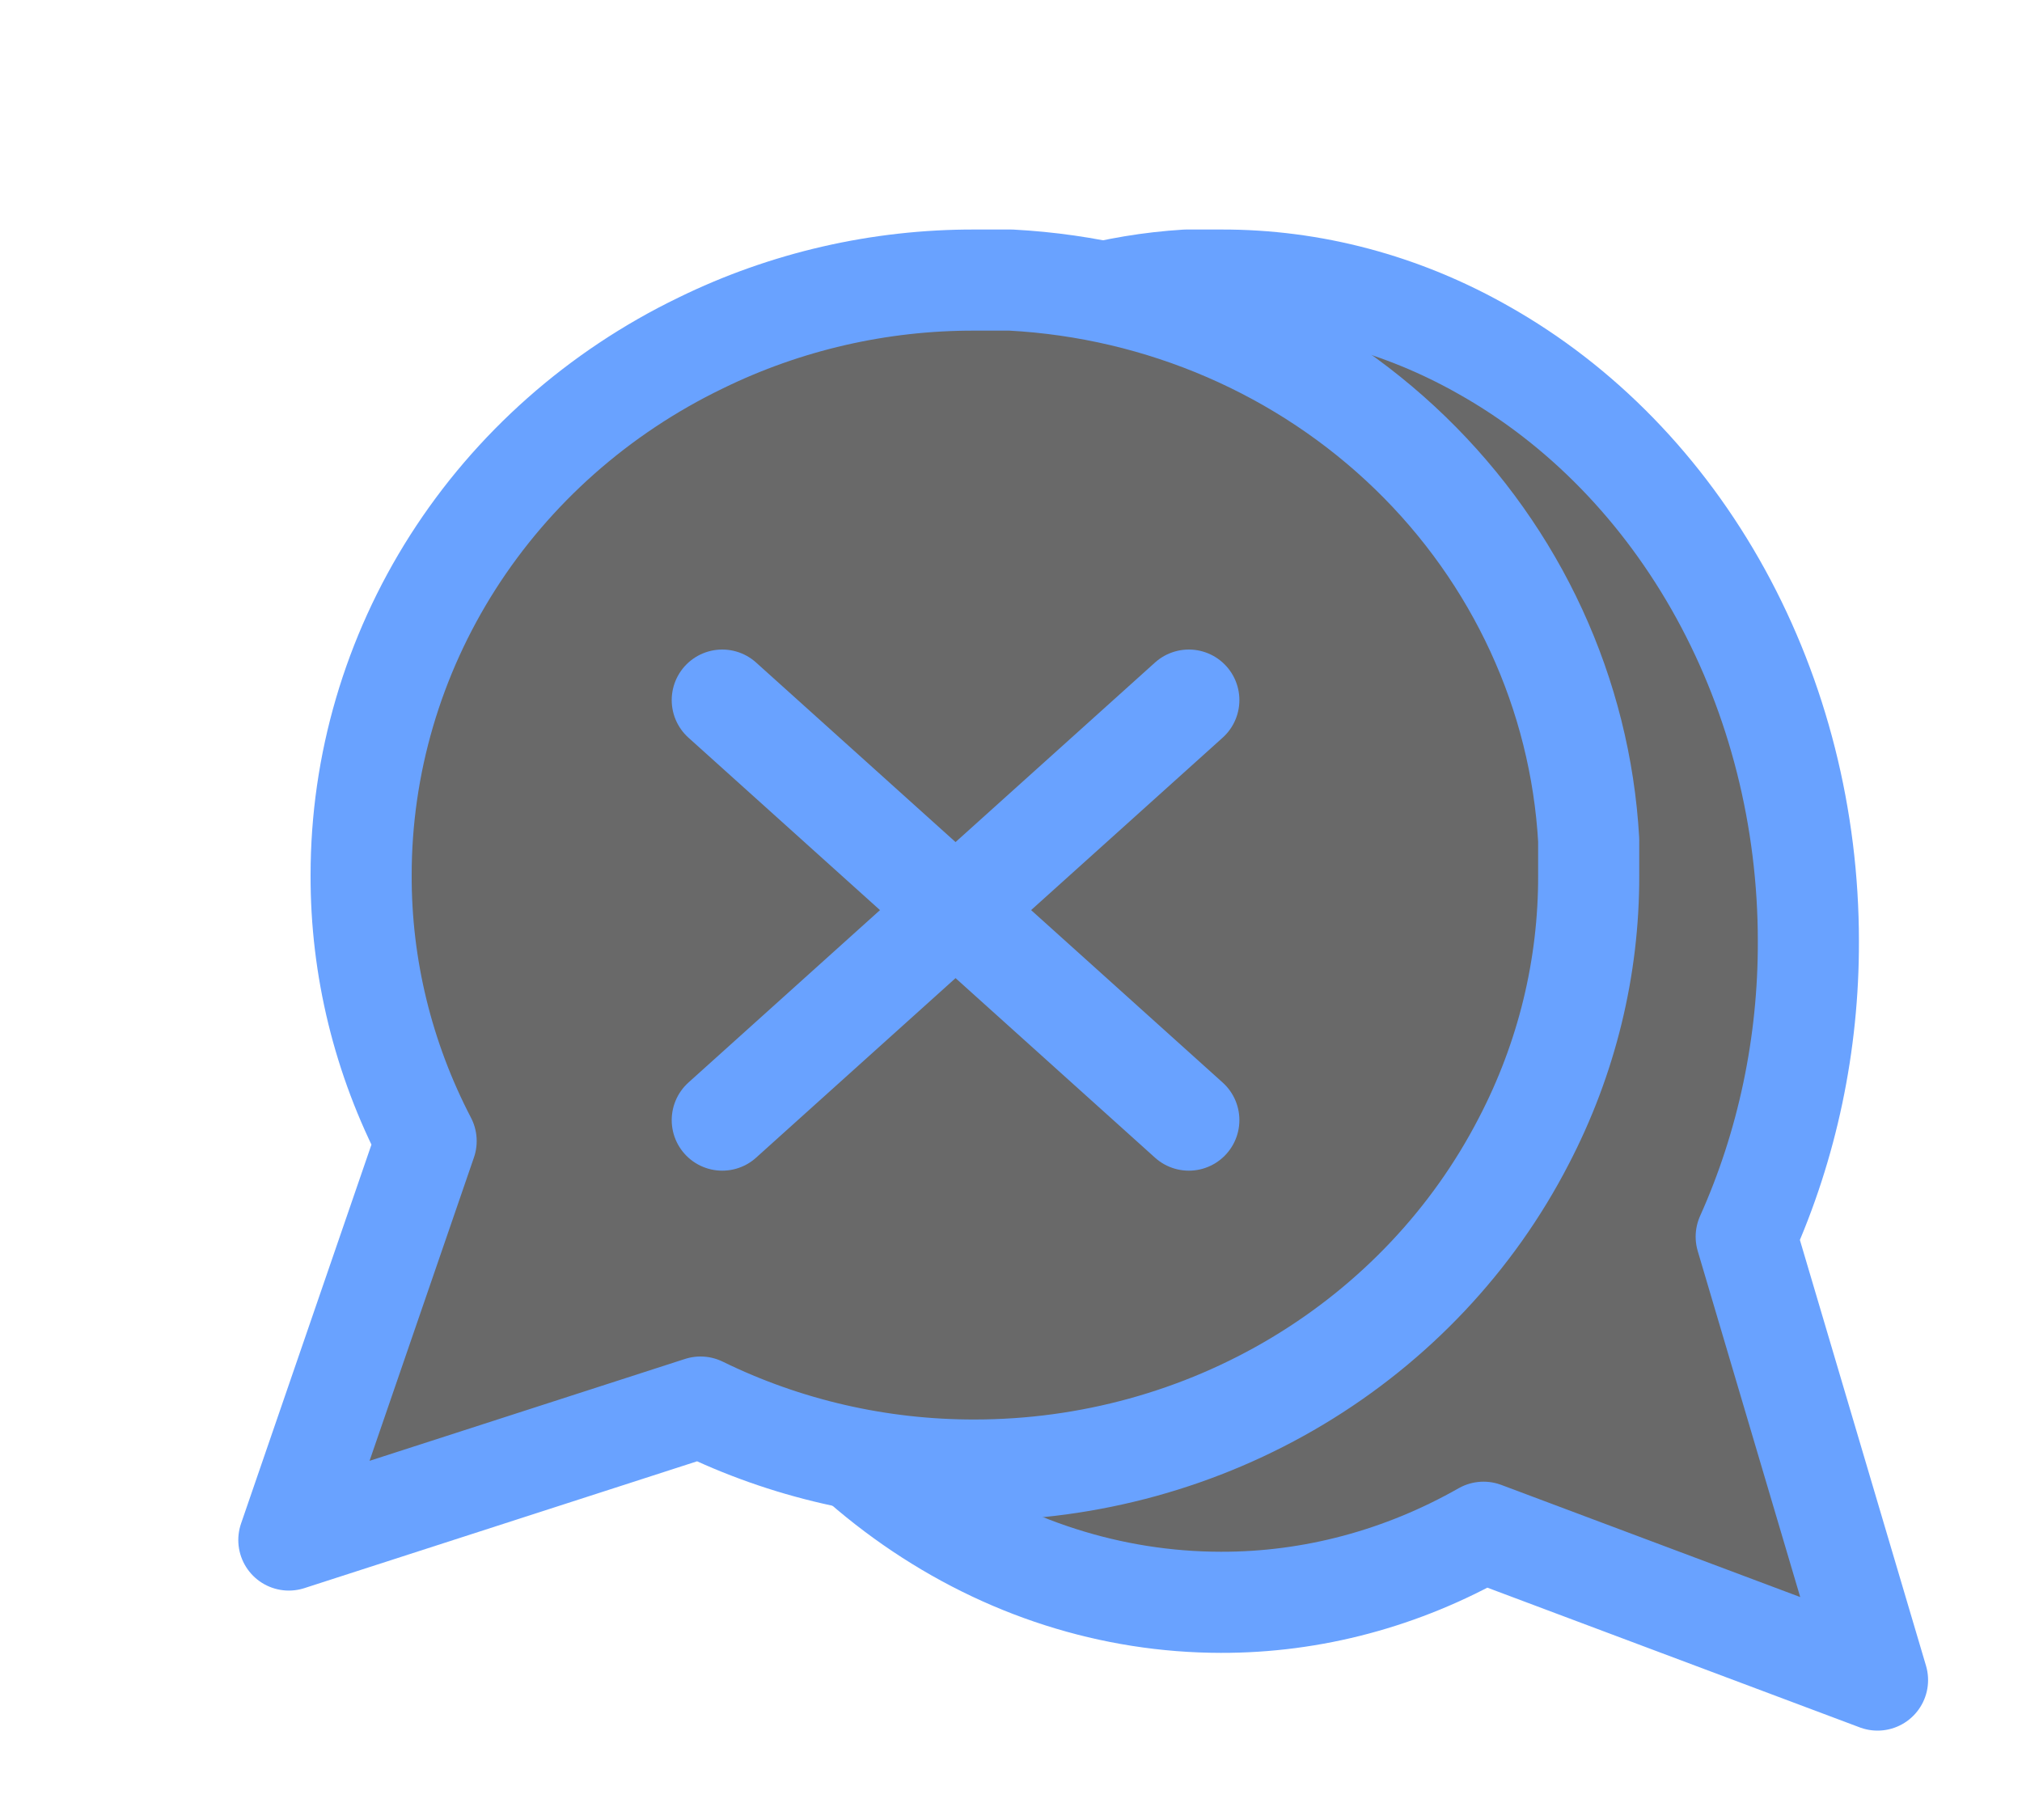<svg width="20" height="18" viewBox="0 0 20 18" fill="none" xmlns="http://www.w3.org/2000/svg">
<g id="message-circle">
<path id="Vector" d="M6.264 9.308C6.261 10.323 6.472 11.325 6.879 12.231C7.361 13.317 8.103 14.23 9.021 14.869C9.939 15.508 10.996 15.846 12.076 15.847C12.978 15.849 13.868 15.612 14.674 15.154L18.571 16.616L17.272 12.231C17.679 11.325 17.89 10.323 17.887 9.308C17.887 8.094 17.586 6.904 17.019 5.872C16.451 4.839 15.639 4.005 14.674 3.462C13.868 3.004 12.978 2.767 12.076 2.77H11.734C10.309 2.858 8.962 3.535 7.953 4.67C6.944 5.806 6.342 7.32 6.264 8.923V9.308Z" fill="#696969" stroke="#69A2FF" stroke-linecap="round" stroke-linejoin="round"/>
<g id="Group 13">
<path id="Vector_2" d="M15.714 8.654C15.717 9.568 15.497 10.469 15.072 11.285C14.568 12.262 13.793 13.084 12.834 13.659C11.875 14.234 10.77 14.538 9.643 14.539C8.7 14.541 7.77 14.328 6.929 13.916L2.857 15.231L4.215 11.285C3.79 10.469 3.569 9.568 3.572 8.654C3.572 7.562 3.886 6.491 4.479 5.561C5.072 4.632 5.92 3.881 6.929 3.393C7.77 2.981 8.7 2.767 9.643 2.77H10C11.489 2.849 12.895 3.458 13.95 4.48C15.004 5.502 15.632 6.865 15.714 8.308V8.654Z" fill="#696969" stroke="#69A2FF" stroke-linecap="round" stroke-linejoin="round"/>
<path id="Vector_3" d="M11.759 6.924L7.144 11.078" stroke="#69A2FF" stroke-linecap="round" stroke-linejoin="round"/>
<path id="Vector_4" d="M7.144 6.924L11.759 11.078" stroke="#69A2FF" stroke-linecap="round" stroke-linejoin="round"/>
</g>
</g>
</svg>
